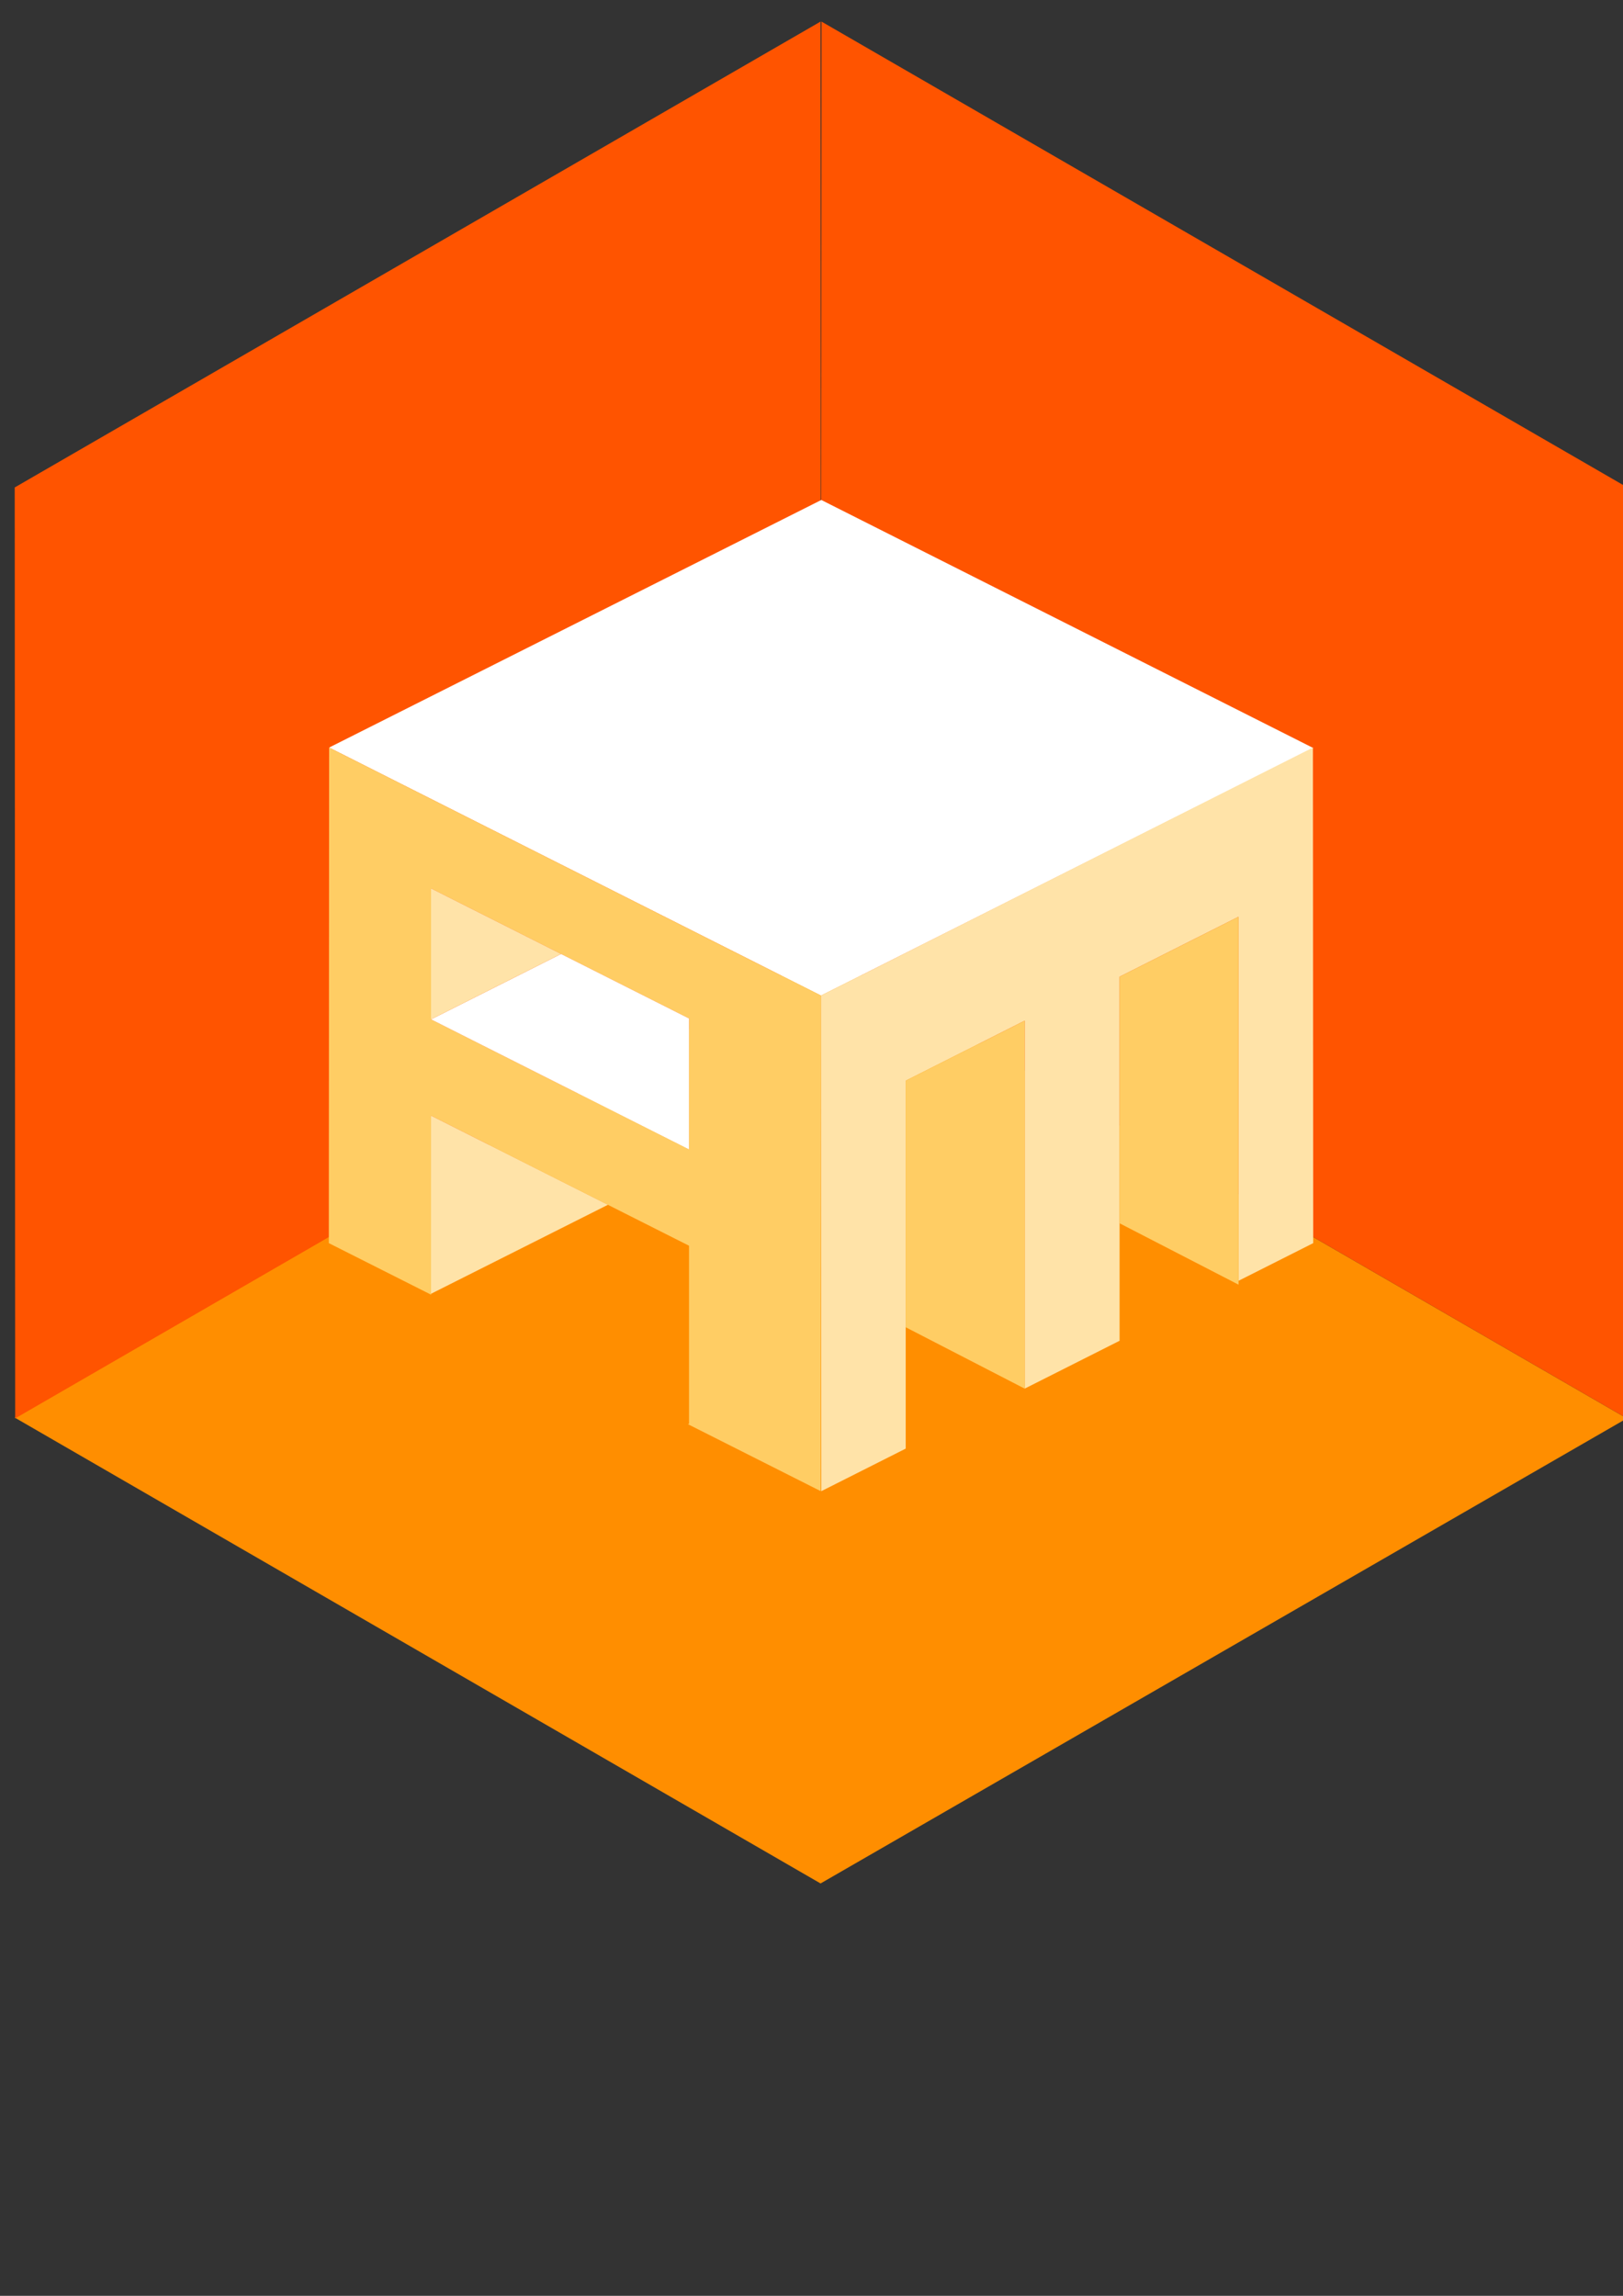 <?xml version="1.0" encoding="UTF-8" standalone="no"?>
<svg
   xmlns:dc="http://purl.org/dc/elements/1.1/"
   xmlns:cc="http://creativecommons.org/ns#"
   xmlns:rdf="http://www.w3.org/1999/02/22-rdf-syntax-ns#"
   xmlns:svg="http://www.w3.org/2000/svg"
   xmlns="http://www.w3.org/2000/svg"
   id="svg8"
   version="1.1"
   viewBox="0 0 210 297"
   height="297mm"
   width="210mm">
  <rect x="0" y="0" width="210" height="297" fill="#333333" stroke="none"/>
  <defs
     id="defs2" />
  <g
     id="layer1">
    <g
       transform="translate(-113.834,56.39)"
       id="g1201">
      <g
         id="g1020"
         transform="translate(234.791,154.352)"
         style="fill:#ff2a2a;fill-opacity:1">
        <path
           id="path848"
           transform="scale(0.265)"
           d="m 917.561,354.398 1.551,188.156 43.969,24.904 v -77.686 l 119.111,67.467 -0.908,-110.105 z m 45.52,63.178 76.346,43.244 0.34,41.266 -76.686,-43.436 z"
           style="opacity:1;fill:#ff2a2a;fill-opacity:1;stroke-width:1" />
        <path
           id="path966"
           transform="scale(0.265)"
           d="m 1039.766,570.107 v 40.873 l 42.865,24.309 0.019,-40.395 z"
           style="opacity:1;fill:#ff2a2a;fill-opacity:1;stroke-width:1" />
      </g>
      <g
         id="g1036"
         transform="translate(234.791,154.352)"
         style="fill:#ffd42a;fill-opacity:1">
        <path
           style="opacity:1;fill:#ffd42a;fill-opacity:1;stroke-width:0.265"
           d="m 285.63,68.522 -42.883,25.289 43.343,24.493 42.883,-25.289 z"
           id="path844" />
        <path
           id="path954"
           transform="scale(0.265)"
           d="m 1214.248,411.805 -81.941,48.51 0.315,34.074 111.453,-65.729 z"
           style="opacity:1;fill:#ffd42a;fill-opacity:1;stroke-width:1" />
        <path
           id="path976"
           transform="scale(0.265)"
           d="m 1206.49,483.781 -124.188,73.521 -0.113,-12.215 -0.098,0.059 0.1,12.094 -10.512,-5.955 -31.914,18.822 43.361,24.504 123.711,-73.238 z"
           style="opacity:1;fill:#ffd42a;fill-opacity:1;stroke-width:1" />
        <path
           id="path987"
           transform="scale(0.265)"
           d="m 1081.283,447.135 0.416,50.371 -0.414,-50.371 z m -118.203,42.639 v 77.686 l 67.193,-39.625 z m 0,77.686 -43.969,-24.904 -0.006,0.055 z"
           style="opacity:1;fill:#ffd42a;fill-opacity:1;stroke-width:1" />
        <path
           id="path998"
           transform="scale(0.265)"
           d="m 998.607,437.699 -35.527,20.951 76.686,43.336 -0.34,-41.166 z m 82.676,9.436 0.648,78.68 0.08,0.045 z"
           style="opacity:1;fill:#ffd42a;fill-opacity:1;stroke-width:1" />
      </g>
      <g
         id="g1016"
         transform="translate(234.791,154.352)"
         style="fill:#ff8c2a;fill-opacity:1">
        <path
           id="path846"
           d="m 286.55,168.087 -0.099,-10.688 32.858,-19.453 -0.092,-9.946 -32.858,19.453 -0.269,-29.149 42.883,-25.29 0.104,11.319 -29.488,17.458 0.084,9.082 29.488,-17.458 0.272,29.381 z"
           style="opacity:1;fill:#ff8c2a;fill-opacity:1;stroke-width:0.265" />
        <path
           id="path1006"
           transform="scale(0.265)"
           d="m 963.08,417.576 v 41.074 l 35.891,-20.744 z"
           style="opacity:1;fill:#ff8c2a;fill-opacity:1;stroke-width:1" />
      </g>
    </g>
    <ellipse
       ry="9.875"
       rx="10.248"
       cy="185.508"
       cx="291.169"
       id="path1064"
       style="opacity:1;fill:#ffd42a;fill-opacity:1;stroke-width:0.265" />
    <ellipse
       style="opacity:1;fill:#ff932a;fill-opacity:1;stroke-width:0.265"
       id="ellipse1066"
       cx="241.293"
       cy="79.93"
       rx="10.248"
       ry="9.875" />
    <ellipse
       ry="9.875"
       rx="10.248"
       cy="79.93"
       cx="270.732"
       id="ellipse1068"
       style="opacity:1;fill:#ff542a;fill-opacity:1;stroke-width:0.265" />
    <path
       id="path819"
       d="M 106.172,243.655 1.905,183.387 106.232,123.223 210.499,183.491 Z"
       style="opacity:1;fill:#ff8e00;fill-opacity:1;stroke-width:0.64" />
    <path
       id="path821"
       d="m 210.499,183.491 -104.267,-60.268 0.06,-120.432 104.267,60.268 z"
       style="opacity:1;fill:#ff5400;fill-opacity:1;stroke-width:0.64" />
    <path
       style="opacity:1;fill:#ff5400;fill-opacity:1;stroke-width:0.64"
       d="M 1.965,183.491 106.232,123.223 106.172,2.791 1.905,63.059 Z"
       id="path829" />
    <g
       id="g1088"
       transform="matrix(0.936,0,0,0.936,77.819,1.868)"
       style="fill:#5096ff;fill-opacity:1">
      <path
         id="path1084"
         transform="scale(0.265)"
         d="m 917.561,354.398 1.551,188.156 43.969,24.904 v -77.686 l 119.111,67.467 -0.908,-110.105 z m 45.52,63.178 76.346,43.244 0.34,41.266 -76.686,-43.436 z"
         style="opacity:1;fill:#5096ff;fill-opacity:1;stroke-width:1" />
      <path
         id="path1086"
         transform="scale(0.265)"
         d="m 1039.766,570.107 v 40.873 l 42.865,24.309 0.019,-40.395 z"
         style="opacity:1;fill:#5096ff;fill-opacity:1;stroke-width:1" />
    </g>
    <g
       id="g1100"
       transform="matrix(0.936,0,0,0.936,77.819,1.868)"
       style="fill:#fefffe;fill-opacity:1">
      <path
         style="opacity:1;fill:#fefffe;fill-opacity:1;stroke-width:0.265"
         d="m 285.63,68.522 -42.883,25.289 43.343,24.493 42.883,-25.289 z"
         id="path1090" />
      <path
         id="path1092"
         transform="scale(0.265)"
         d="m 1214.248,411.805 -81.941,48.51 0.315,34.074 111.453,-65.729 z"
         style="opacity:1;fill:#fefffe;fill-opacity:1;stroke-width:1" />
      <path
         id="path1094"
         transform="scale(0.265)"
         d="m 1206.49,483.781 -124.188,73.521 -0.113,-12.215 -0.098,0.059 0.1,12.094 -10.512,-5.955 -31.914,18.822 43.361,24.504 123.711,-73.238 z"
         style="opacity:1;fill:#fefffe;fill-opacity:1;stroke-width:1" />
      <path
         id="path1096"
         transform="scale(0.265)"
         d="m 1081.283,447.135 0.416,50.371 -0.414,-50.371 z m -118.203,42.639 v 77.686 l 67.193,-39.625 z m 0,77.686 -43.969,-24.904 -0.006,0.055 z"
         style="opacity:1;fill:#fefffe;fill-opacity:1;stroke-width:1" />
      <path
         id="path1098"
         transform="scale(0.265)"
         d="m 998.607,437.699 -35.527,20.951 76.686,43.336 -0.34,-41.166 z m 82.676,9.436 0.648,78.68 0.08,0.045 z"
         style="opacity:1;fill:#fefffe;fill-opacity:1;stroke-width:1" />
    </g>
    <g
       id="g1106"
       transform="matrix(0.936,0,0,0.936,77.819,1.868)"
       style="fill:#96c8ff;fill-opacity:1">
      <path
         id="path1102"
         d="m 286.55,168.087 -0.099,-10.688 32.858,-19.453 -0.092,-9.946 -32.858,19.453 -0.269,-29.149 42.883,-25.29 0.104,11.319 -29.488,17.458 0.084,9.082 29.488,-17.458 0.272,29.381 z"
         style="opacity:1;fill:#96c8ff;fill-opacity:1;stroke-width:0.265" />
      <path
         id="path1104"
         transform="scale(0.265)"
         d="m 963.08,417.576 v 41.074 l 35.891,-20.744 z"
         style="opacity:1;fill:#96c8ff;fill-opacity:1;stroke-width:1" />
    </g>
    <path
       style="opacity:1;fill:#ffffff;fill-opacity:1;stroke-width:0.365"
       d="M 106.269,64.68 169.915,96.764 106.232,128.793 42.585,96.709 Z"
       id="path5107" />
    <path
       id="path5109"
       d="m 42.585,96.708 -0.037,64.113 13.244,6.676 -0.017,-0.128 V 144.328 l 33.379,16.826 v 23.041 l -0.152,0.043 17.193,8.667 0.036,-64.113 z M 55.776,114.933 89.155,131.759 v 16.94 L 55.776,131.871 Z"
       style="opacity:1;fill:#ffcd64;fill-opacity:1;stroke-width:0.365" />
    <path
       id="path5111"
       d="m 169.879,96.709 -63.647,32.084 0.037,64.113 10.921,-5.505 v -47.598 l 15.393,-7.76 v 47.598 l 12.28,-6.19 v -47.098 l 15.393,-7.76 v 47.098 l 9.66,-4.87 z"
       style="opacity:1;fill:#ffe3a8;fill-opacity:1;stroke-width:0.365" />
    <rect
       style="opacity:0.5;fill:#000000;fill-opacity:0;stroke:none;stroke-width:0.212;stroke-opacity:1"
       id="rect5139"
       width="14.709"
       height="69.807"
       x="147.291"
       y="126.353" />
    <path
       id="path5163"
       d="m 72.596,123.412 -16.821,8.46 33.379,16.826 v -16.939 z"
       style="opacity:1;fill:#ffffff;fill-opacity:1;stroke-width:0.365" />
    <path
       id="path5165"
       d="m 132.582,132.043 -15.393,7.76 v 31.898 l 15.393,7.94 z"
       style="opacity:1;fill:#ffcd64;fill-opacity:1;stroke-width:0.365" />
    <path
       style="opacity:1;fill:#ffcd64;fill-opacity:1;stroke-width:0.365"
       d="m 160.255,118.594 -15.393,7.76 v 31.898 l 15.393,7.94 z"
       id="path5173" />
    <path
       id="path5175"
       d="m 55.775,144.328 v 23.041 l 22.88,-11.508 z"
       style="opacity:1;fill:#ffe3a8;fill-opacity:1;stroke-width:0.365" />
    <path
       id="path5192"
       d="m 55.775,114.932 v 16.939 l 16.821,-8.46 z"
       style="opacity:1;fill:#ffe3a8;fill-opacity:1;stroke-width:0.365" />
  </g>
</svg>
